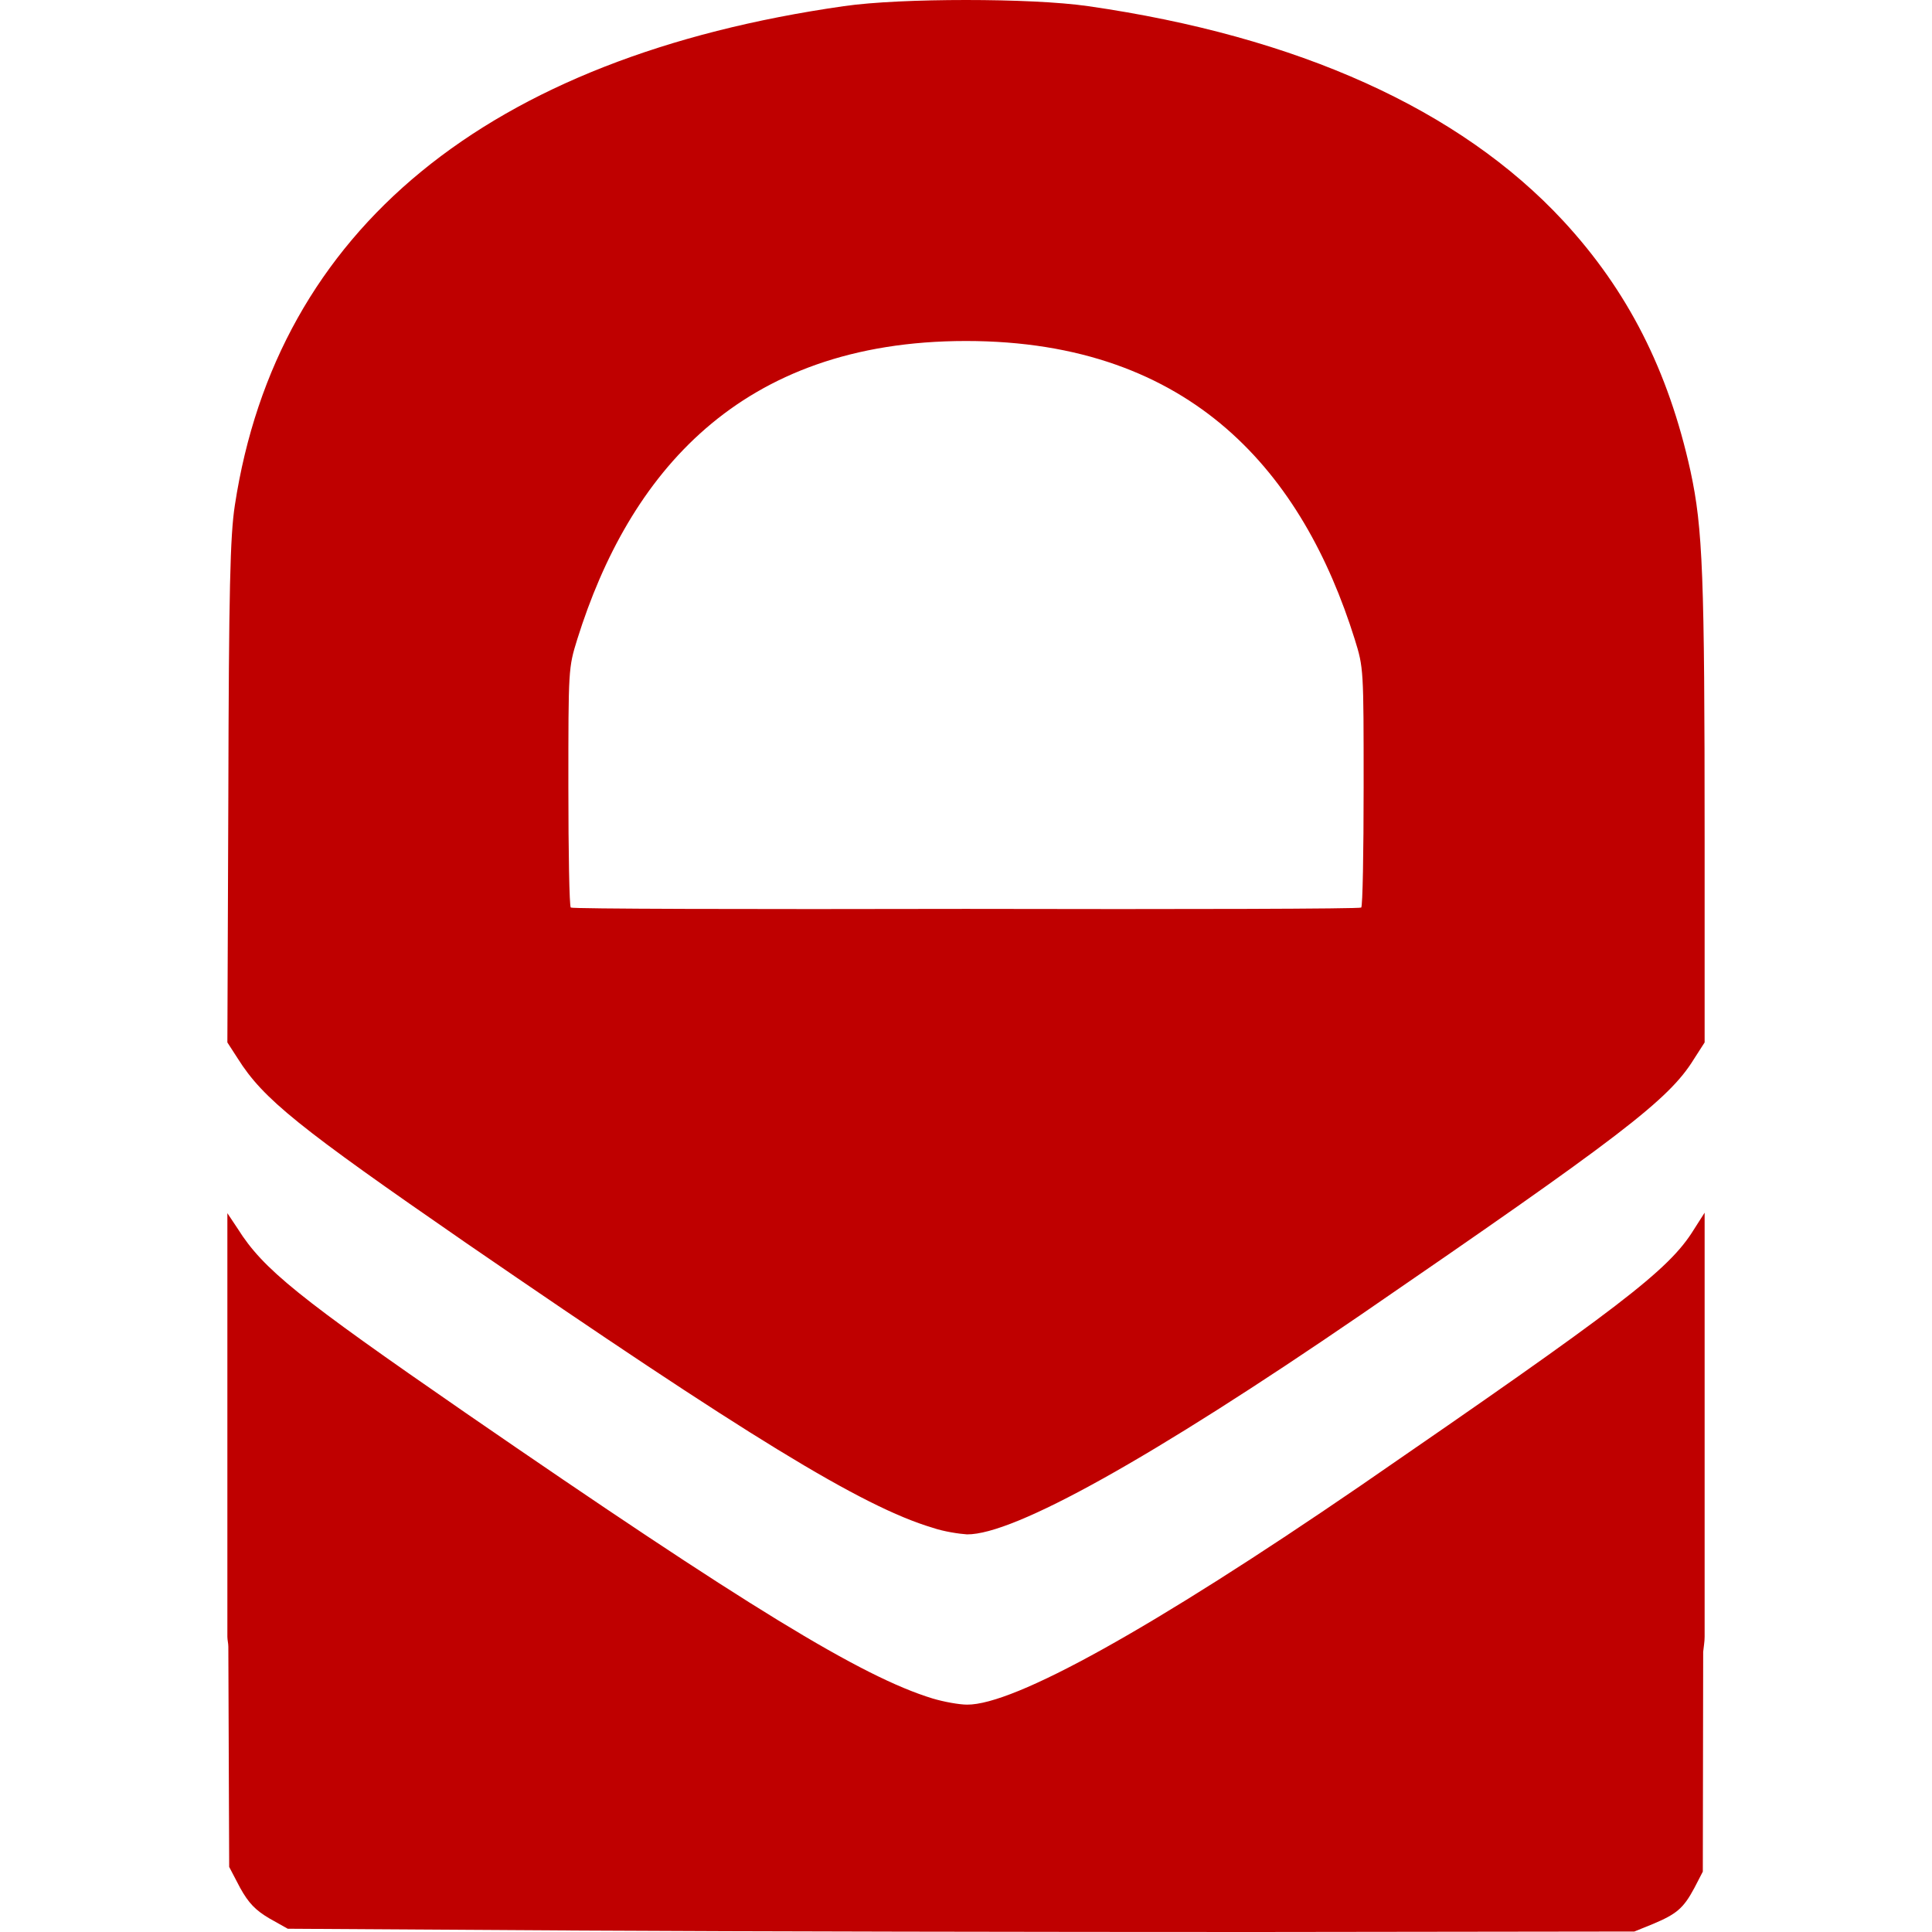 
<svg xmlns="http://www.w3.org/2000/svg" xmlns:xlink="http://www.w3.org/1999/xlink" width="16px" height="16px" viewBox="0 0 16 16" version="1.1">
<g id="surface1">
<path style=" stroke:none;fill-rule:nonzero;fill:#bf0000;fill-opacity:1;" d="M 8 0 C 7.617 0 7.23 0.016 6.988 0.051 C 4.035 0.473 2.293 1.902 1.945 4.184 C 1.906 4.434 1.895 4.883 1.891 6.594 L 1.883 8.633 L 1.969 8.766 C 2.18 9.102 2.473 9.336 3.859 10.293 C 6.184 11.891 7.137 12.477 7.723 12.652 C 7.816 12.684 7.945 12.703 8.008 12.707 C 8.398 12.711 9.539 12.074 11.266 10.891 C 13.418 9.414 13.82 9.109 14.027 8.773 L 14.117 8.633 L 14.117 6.949 C 14.117 4.762 14.102 4.375 14 3.902 C 13.816 3.066 13.48 2.406 12.945 1.828 C 12.09 0.906 10.75 0.301 9.012 0.051 C 8.77 0.016 8.383 0 8 0 Z M 8 2.824 C 9.883 2.824 10.793 3.934 11.219 5.293 C 11.293 5.531 11.293 5.539 11.293 6.516 C 11.293 7.055 11.285 7.508 11.273 7.516 C 11.266 7.527 9.797 7.531 8 7.527 C 6.203 7.531 4.734 7.527 4.727 7.516 C 4.715 7.508 4.707 7.055 4.707 6.516 C 4.707 5.539 4.707 5.531 4.781 5.293 C 5.207 3.934 6.117 2.824 8 2.824 Z M 14.117 10.043 L 14.027 10.184 C 13.82 10.52 13.418 10.824 11.266 12.305 C 9.539 13.488 8.398 14.121 8.008 14.117 C 7.945 14.117 7.816 14.094 7.723 14.066 C 7.137 13.887 6.184 13.305 3.859 11.703 C 2.473 10.746 2.18 10.512 1.969 10.176 L 1.883 10.047 C 1.883 10.113 1.883 10.395 1.883 10.426 C 1.883 10.434 1.883 10.438 1.883 10.449 L 1.883 13.555 C 1.883 13.582 1.891 13.609 1.891 13.637 L 1.898 15.461 L 1.988 15.633 C 2.059 15.762 2.117 15.82 2.23 15.887 L 2.383 15.973 L 4.82 15.988 C 6.16 15.996 8.668 16 10.395 16 L 13.535 15.996 L 13.688 15.934 C 13.883 15.852 13.941 15.805 14.031 15.637 L 14.102 15.5 L 14.105 13.68 C 14.109 13.637 14.117 13.598 14.117 13.555 L 14.117 10.449 C 14.117 10.441 14.117 10.438 14.117 10.43 Z M 14.117 10.043 "/>
</g>
</svg>
